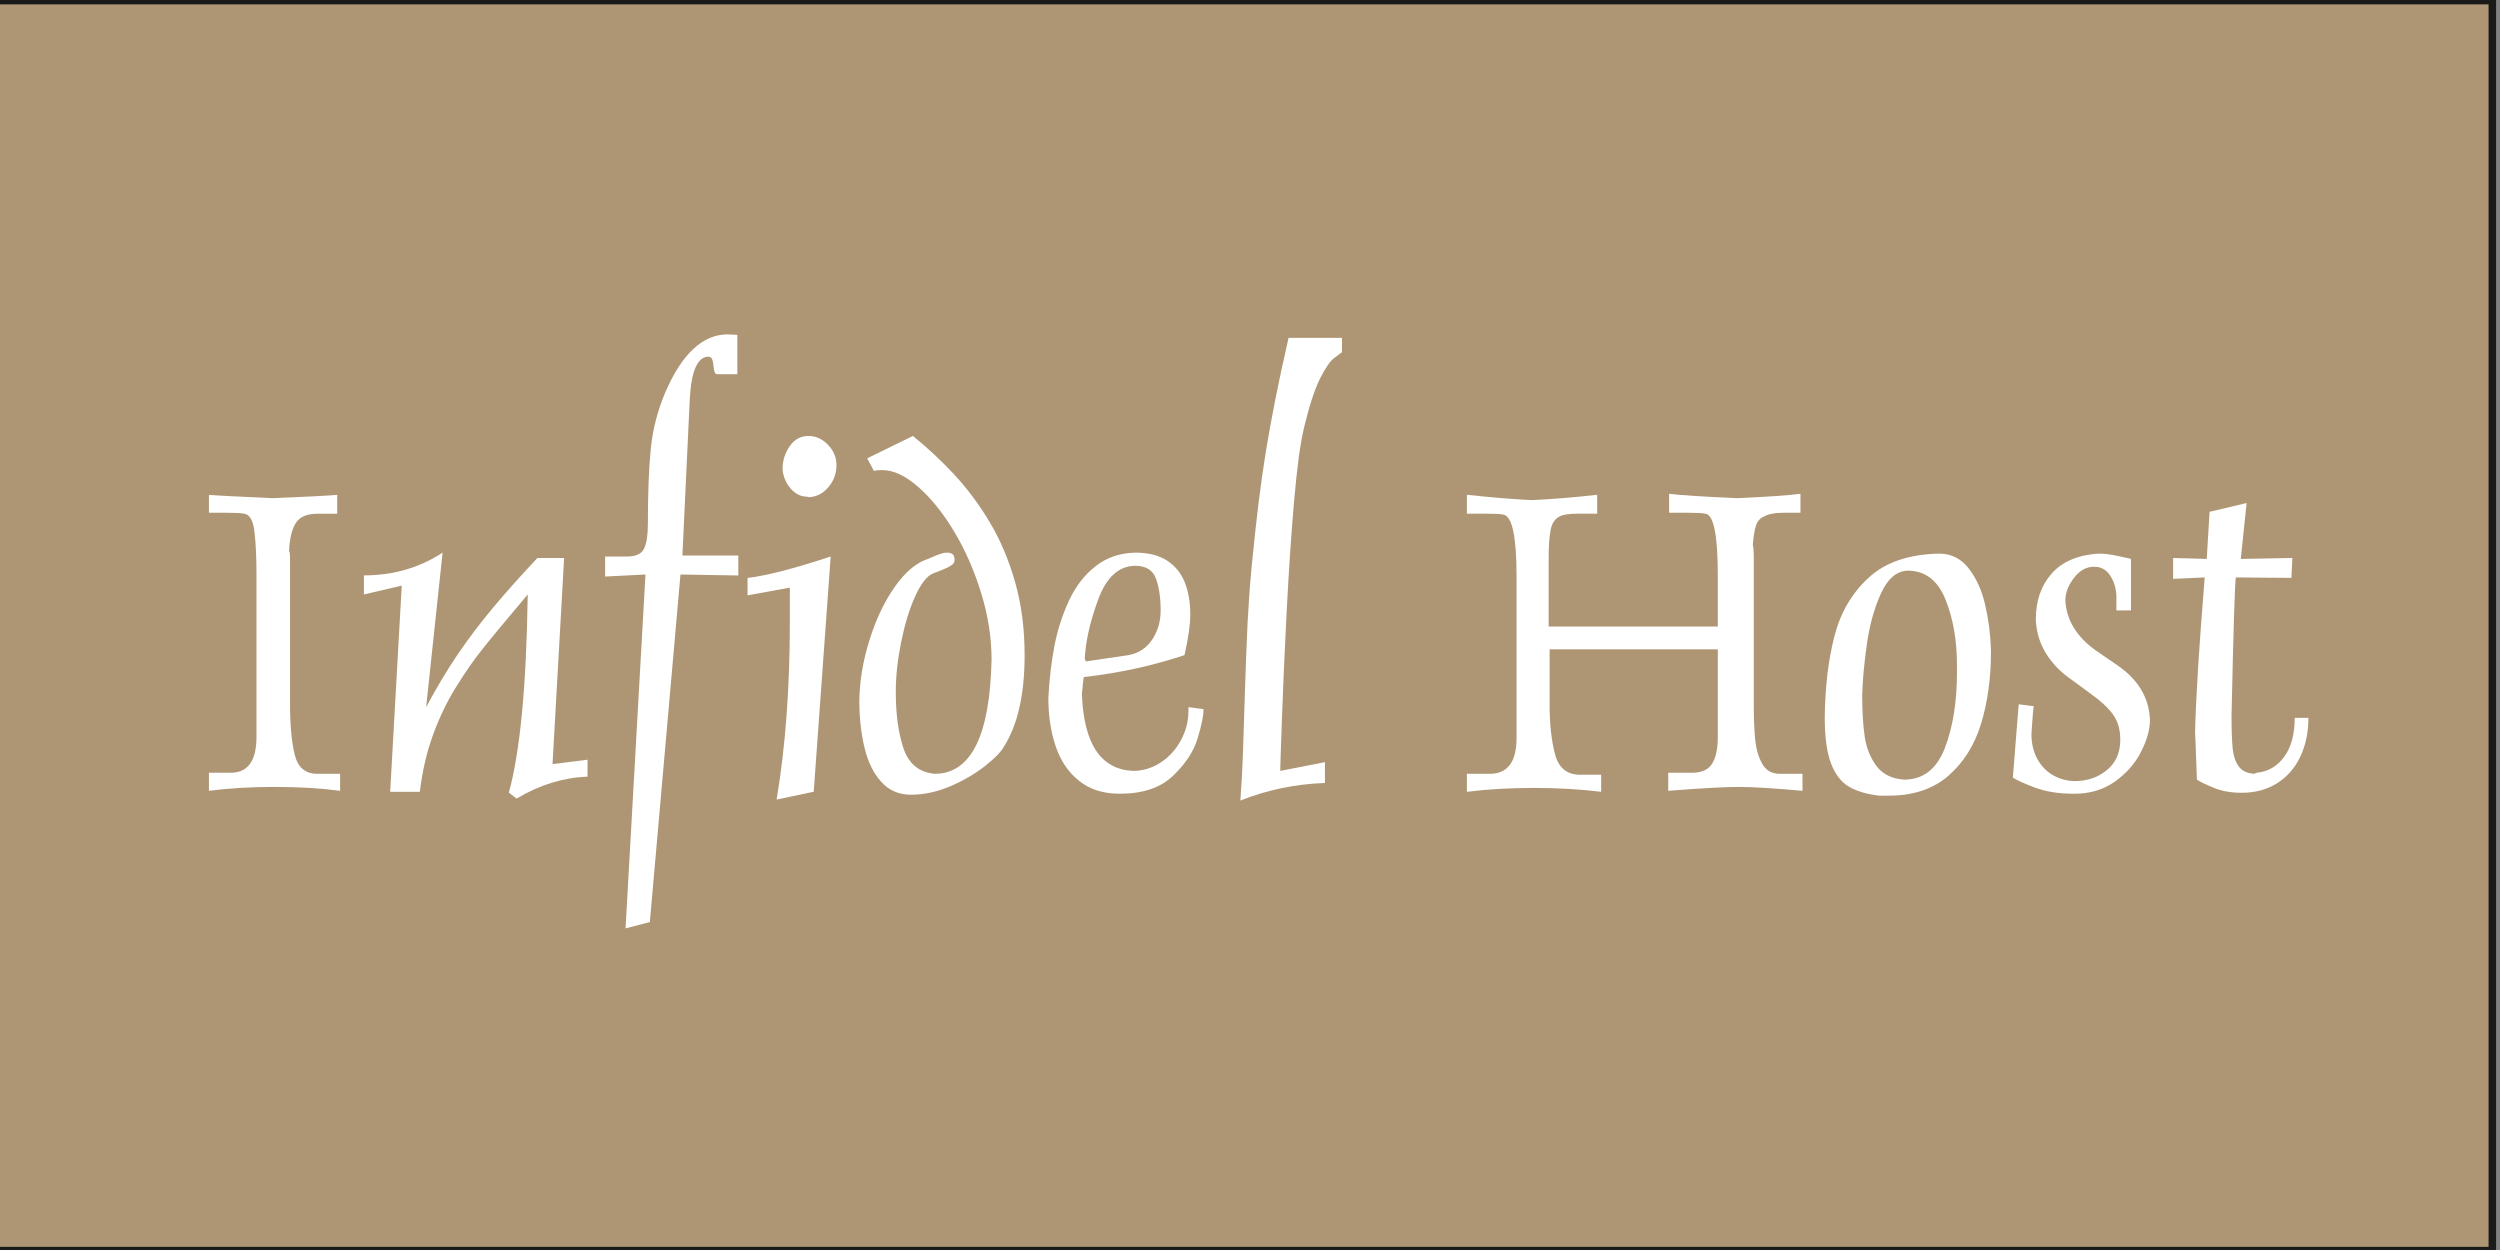 <svg width="96" height="48" viewBox="0 0 96 48" fill="none" xmlns="http://www.w3.org/2000/svg">
<rect x="0" y="0" width="96" height="48" fill="#808080" stroke="none"/>
<path fill-rule="evenodd" clip-rule="evenodd" d="M-0.295 0.024H95.705V48.024H-0.295V0.024Z" fill="#AE9675"/>
<path d="M-0.295 0.024H95.705V48.024H-0.295V0.024Z" stroke="#1A1A18" stroke-width="0.288" stroke-miterlimit="22.926"/>
<path d="M8.023 19.69V19.003C8.291 19.028 9.109 19.068 10.468 19.13C11.794 19.074 12.618 19.034 12.948 19.003V19.728H12.179C11.781 19.728 11.504 19.849 11.355 20.089C11.206 20.328 11.122 20.683 11.1 21.15C11.125 21.199 11.137 21.271 11.137 21.373V27.045C11.137 27.832 11.196 28.473 11.315 28.971C11.433 29.465 11.722 29.714 12.179 29.714H13.06V30.367C12.323 30.268 11.483 30.218 10.54 30.218C9.601 30.218 8.76 30.268 8.023 30.367V29.674H8.86C9.52 29.674 9.849 29.213 9.849 28.293V22.098C9.849 21.411 9.824 20.851 9.771 20.421C9.722 19.992 9.591 19.762 9.386 19.728C9.283 19.703 9.068 19.69 8.732 19.69H8.023Z" fill="white"/>
<path d="M19.836 30.666L19.54 30.439C19.973 28.865 20.215 26.326 20.265 22.826C19.4 23.853 18.812 24.562 18.501 24.957C18.187 25.349 17.857 25.825 17.509 26.388C17.16 26.948 16.868 27.558 16.628 28.221C16.386 28.88 16.218 29.608 16.121 30.405H14.983L15.427 22.487L13.975 22.826V22.095C15.095 22.095 16.102 21.806 16.995 21.221L16.364 27.154C16.75 26.429 17.151 25.76 17.565 25.144C17.982 24.531 18.436 23.93 18.927 23.343C19.416 22.755 19.988 22.117 20.638 21.426H21.662L21.217 29.341L22.561 29.173V29.823C21.631 29.857 20.723 30.137 19.836 30.666Z" fill="white"/>
<path d="M24.021 35.65L24.786 22.061L23.237 22.139V21.37H24.076C24.419 21.37 24.64 21.267 24.733 21.065C24.829 20.86 24.879 20.546 24.879 20.116C24.879 18.975 24.913 18.02 24.988 17.254C25.063 16.489 25.253 15.758 25.551 15.058C26.192 13.58 26.989 12.84 27.941 12.84C27.993 12.84 28.056 12.843 28.127 12.849C28.202 12.855 28.264 12.858 28.314 12.858V14.37H27.548C27.495 14.37 27.459 14.342 27.44 14.289C27.421 14.237 27.409 14.159 27.399 14.053C27.39 13.947 27.374 13.866 27.35 13.804C27.328 13.742 27.281 13.704 27.212 13.695C26.79 13.695 26.547 14.233 26.488 15.304L26.204 21.333H28.351V22.098L26.13 22.061L24.954 35.407L24.021 35.65Z" fill="white"/>
<path d="M30.33 22.565L28.706 22.861V22.192C29.418 22.111 30.482 21.837 31.898 21.37L31.247 30.402L29.822 30.703C30.162 28.681 30.33 26.416 30.33 23.909V22.565ZM30.05 18.007C30.05 17.69 30.143 17.398 30.323 17.136C30.507 16.872 30.747 16.741 31.042 16.741C31.325 16.741 31.577 16.853 31.795 17.08C32.013 17.307 32.121 17.569 32.121 17.861C32.121 18.181 32.016 18.465 31.808 18.71C31.596 18.956 31.341 19.084 31.042 19.093C31.042 19.087 31.036 19.084 31.026 19.081C31.017 19.077 31.011 19.074 31.005 19.074C30.753 19.074 30.535 18.965 30.351 18.748C30.171 18.533 30.068 18.284 30.05 18.007Z" fill="white"/>
<path d="M33.559 18.085L33.3 17.6L35.055 16.741C35.621 17.198 36.156 17.699 36.657 18.237C37.155 18.779 37.609 19.385 38.014 20.067C38.418 20.745 38.742 21.51 38.984 22.366C39.224 23.218 39.345 24.148 39.345 25.157C39.345 26.671 39.078 27.848 38.542 28.684C38.43 28.884 38.188 29.129 37.811 29.425C37.432 29.72 36.993 29.978 36.489 30.193C35.985 30.408 35.481 30.517 34.977 30.517C34.52 30.517 34.143 30.355 33.845 30.028C33.549 29.705 33.331 29.266 33.198 28.715C33.064 28.162 32.998 27.555 32.998 26.895C33.011 26.14 33.139 25.368 33.388 24.578C33.633 23.791 33.956 23.109 34.358 22.537C34.759 21.967 35.183 21.607 35.634 21.463C35.63 21.463 35.724 21.423 35.917 21.342C36.106 21.261 36.256 21.221 36.358 21.221C36.495 21.221 36.583 21.258 36.623 21.336C36.623 21.345 36.629 21.364 36.642 21.398C36.654 21.433 36.657 21.467 36.657 21.497C36.657 21.578 36.62 21.647 36.539 21.703C36.461 21.762 36.34 21.821 36.181 21.88C36.02 21.943 35.898 21.989 35.82 22.024C35.587 22.123 35.36 22.419 35.139 22.907C34.918 23.396 34.741 23.98 34.604 24.655C34.467 25.334 34.398 25.974 34.398 26.578C34.398 27.452 34.501 28.177 34.703 28.762C34.909 29.344 35.304 29.661 35.892 29.714C37.286 29.714 38.014 28.252 38.076 25.327C38.076 24.488 37.942 23.635 37.675 22.767C37.407 21.899 37.062 21.112 36.632 20.399C36.206 19.69 35.745 19.121 35.254 18.692C34.759 18.262 34.302 18.051 33.879 18.051C33.739 18.051 33.633 18.06 33.559 18.085Z" fill="white"/>
<path d="M45.636 27.154L46.215 27.231C46.215 27.489 46.137 27.869 45.984 28.367C45.829 28.868 45.515 29.344 45.035 29.798C44.556 30.252 43.878 30.479 43.001 30.479C42.366 30.479 41.843 30.314 41.433 29.981C41.022 29.652 40.724 29.21 40.537 28.653C40.35 28.099 40.257 27.483 40.257 26.802C40.294 26.087 40.372 25.415 40.493 24.789C40.615 24.167 40.805 23.585 41.057 23.047C41.312 22.506 41.648 22.073 42.068 21.744C42.485 21.414 42.988 21.239 43.58 21.221C44.093 21.221 44.507 21.324 44.824 21.532C45.138 21.741 45.365 22.024 45.502 22.378C45.639 22.733 45.707 23.137 45.707 23.591C45.707 23.98 45.633 24.5 45.484 25.157C44.261 25.564 42.97 25.847 41.616 25.999C41.61 25.999 41.585 26.217 41.545 26.653C41.616 28.563 42.27 29.546 43.505 29.602C43.884 29.602 44.239 29.496 44.569 29.282C44.895 29.067 45.157 28.781 45.347 28.426C45.539 28.071 45.636 27.698 45.636 27.306V27.154ZM41.691 25.399L43.337 25.157C43.726 25.082 44.031 24.883 44.245 24.559C44.46 24.238 44.569 23.865 44.569 23.439C44.569 22.957 44.51 22.549 44.388 22.219C44.27 21.89 43.999 21.725 43.58 21.725C42.954 21.741 42.485 22.169 42.173 23.016C41.859 23.859 41.688 24.624 41.654 25.309C41.669 25.327 41.679 25.349 41.685 25.365C41.688 25.38 41.691 25.393 41.691 25.399Z" fill="white"/>
<path d="M49.161 29.602L50.878 29.266V30.066C49.743 30.106 48.66 30.33 47.63 30.741C47.674 30.156 47.705 29.577 47.727 29.001C47.748 28.426 47.773 27.617 47.805 26.572C47.839 25.529 47.873 24.646 47.907 23.924C47.944 23.202 47.994 22.497 48.059 21.799C48.15 20.866 48.24 20.048 48.324 19.348C48.411 18.645 48.505 17.982 48.607 17.351C48.71 16.722 48.831 16.059 48.968 15.363C49.105 14.666 49.276 13.869 49.481 12.973H51.532V13.527C51.472 13.568 51.37 13.642 51.224 13.755C51.077 13.866 50.9 14.124 50.691 14.532C50.486 14.943 50.281 15.565 50.079 16.405C49.932 17.009 49.805 17.954 49.693 19.242C49.581 20.53 49.488 21.949 49.407 23.495C49.329 25.041 49.267 26.413 49.226 27.614C49.183 28.812 49.161 29.475 49.161 29.602Z" fill="white"/>
<path d="M65.964 24.935H59.505V27.045C59.505 27.801 59.574 28.442 59.714 28.964C59.85 29.49 60.174 29.751 60.681 29.751H61.484V30.405C60.678 30.305 59.813 30.256 58.889 30.256C57.99 30.256 57.134 30.305 56.329 30.405V29.714H57.209C57.894 29.714 58.236 29.254 58.236 28.333V22.136C58.236 20.614 58.068 19.821 57.735 19.762C57.611 19.737 57.396 19.725 57.097 19.725H56.329V19C57.243 19.099 58.071 19.167 58.814 19.205C59.62 19.167 60.46 19.099 61.331 19V19.725H60.603C60.246 19.725 60.003 19.762 59.878 19.839C59.701 19.927 59.589 20.101 59.542 20.359C59.493 20.62 59.468 20.969 59.468 21.405V24.058H65.964V22.095C65.964 20.571 65.808 19.78 65.5 19.728C65.376 19.703 65.161 19.69 64.859 19.69H64.094V18.962C64.545 19.018 65.422 19.074 66.729 19.13C67.924 19.074 68.726 19.018 69.137 18.962V19.69H68.447C68.141 19.69 67.899 19.74 67.718 19.843C67.572 19.911 67.472 20.033 67.423 20.203C67.37 20.375 67.333 20.614 67.308 20.922C67.333 21.022 67.345 21.171 67.345 21.373V27.007C67.345 27.555 67.361 28.009 67.395 28.373C67.429 28.734 67.516 29.048 67.662 29.316C67.805 29.58 68.03 29.714 68.334 29.714H69.215V30.367C68.111 30.268 67.295 30.218 66.766 30.218C66.222 30.218 65.32 30.268 64.06 30.367V29.673H64.974C65.348 29.673 65.606 29.556 65.749 29.319C65.892 29.086 65.964 28.743 65.964 28.292V24.935Z" fill="white"/>
<path d="M70.07 27.527C70.086 26.37 70.207 25.34 70.441 24.435C70.671 23.529 71.109 22.78 71.753 22.186C72.397 21.591 73.299 21.283 74.46 21.259C74.921 21.259 75.3 21.445 75.593 21.822C75.888 22.195 76.103 22.667 76.233 23.237C76.364 23.803 76.439 24.394 76.454 25.007C76.454 26.031 76.327 26.955 76.075 27.785C75.82 28.616 75.399 29.285 74.815 29.792C74.23 30.299 73.465 30.554 72.519 30.554H72.164C71.691 30.498 71.305 30.386 71.007 30.212C70.708 30.041 70.478 29.742 70.313 29.322C70.151 28.902 70.07 28.302 70.07 27.527ZM71.508 26.687C71.508 27.297 71.539 27.82 71.601 28.261C71.663 28.7 71.813 29.082 72.049 29.406C72.285 29.727 72.643 29.904 73.116 29.938C73.847 29.938 74.37 29.534 74.681 28.728C74.992 27.922 75.148 26.948 75.148 25.813V25.549C75.148 24.587 74.998 23.741 74.703 23.01C74.407 22.279 73.922 21.912 73.244 21.912C72.827 21.933 72.491 22.22 72.236 22.773C71.981 23.327 71.8 23.965 71.694 24.693C71.589 25.418 71.526 26.083 71.508 26.687Z" fill="white"/>
<path d="M78.007 28.183C78.007 28.544 78.081 28.859 78.228 29.135C78.377 29.409 78.579 29.62 78.834 29.767C79.089 29.913 79.366 29.988 79.665 29.994C80.15 29.994 80.564 29.854 80.906 29.571C81.248 29.291 81.419 28.902 81.419 28.407C81.419 28.015 81.326 27.695 81.142 27.44C80.959 27.185 80.679 26.923 80.299 26.653L79.31 25.925C78.588 25.334 78.212 24.624 78.175 23.797C78.175 23.072 78.377 22.484 78.784 22.024C79.192 21.566 79.789 21.311 80.579 21.258C80.806 21.258 81.074 21.292 81.382 21.361C81.693 21.429 81.842 21.463 81.83 21.463V23.439H81.27V22.938C81.27 22.63 81.192 22.356 81.043 22.12C80.894 21.88 80.682 21.762 80.411 21.762C80.116 21.762 79.858 21.905 79.637 22.195C79.419 22.481 79.31 22.77 79.31 23.066C79.35 23.803 79.736 24.441 80.467 24.97L81.311 25.549C82.107 26.096 82.524 26.793 82.558 27.642C82.558 28.015 82.443 28.426 82.213 28.874C81.986 29.322 81.65 29.701 81.211 30.013C80.772 30.324 80.256 30.479 79.665 30.479H79.627C79.055 30.479 78.564 30.402 78.15 30.246C77.739 30.094 77.453 29.963 77.294 29.86L77.518 27.045L78.097 27.119C78.087 27.132 78.075 27.256 78.056 27.487C78.041 27.717 78.025 27.95 78.007 28.183Z" fill="white"/>
<path d="M84.661 22.173L83.448 22.229V21.426L84.739 21.463L84.848 19.653L86.27 19.317L86.046 21.463L88.027 21.426L87.99 22.191L85.859 22.173C85.824 22.25 85.765 24.024 85.691 27.489C85.691 28.037 85.706 28.454 85.734 28.74C85.762 29.023 85.84 29.256 85.968 29.431C86.098 29.608 86.301 29.701 86.584 29.714C86.602 29.695 86.618 29.683 86.633 29.68C86.646 29.677 86.655 29.673 86.662 29.673C87.091 29.633 87.442 29.428 87.713 29.061C87.984 28.69 88.117 28.192 88.117 27.567H88.643C88.643 28.134 88.534 28.634 88.323 29.073C88.111 29.512 87.809 29.848 87.424 30.087C87.038 30.324 86.59 30.442 86.083 30.442C85.675 30.442 85.317 30.38 85.01 30.252C84.701 30.125 84.487 30.022 84.362 29.938C84.353 29.736 84.341 29.434 84.328 29.039C84.316 28.644 84.303 28.348 84.291 28.146C84.319 26.861 84.44 24.87 84.661 22.173Z" fill="white"/>
</svg>

